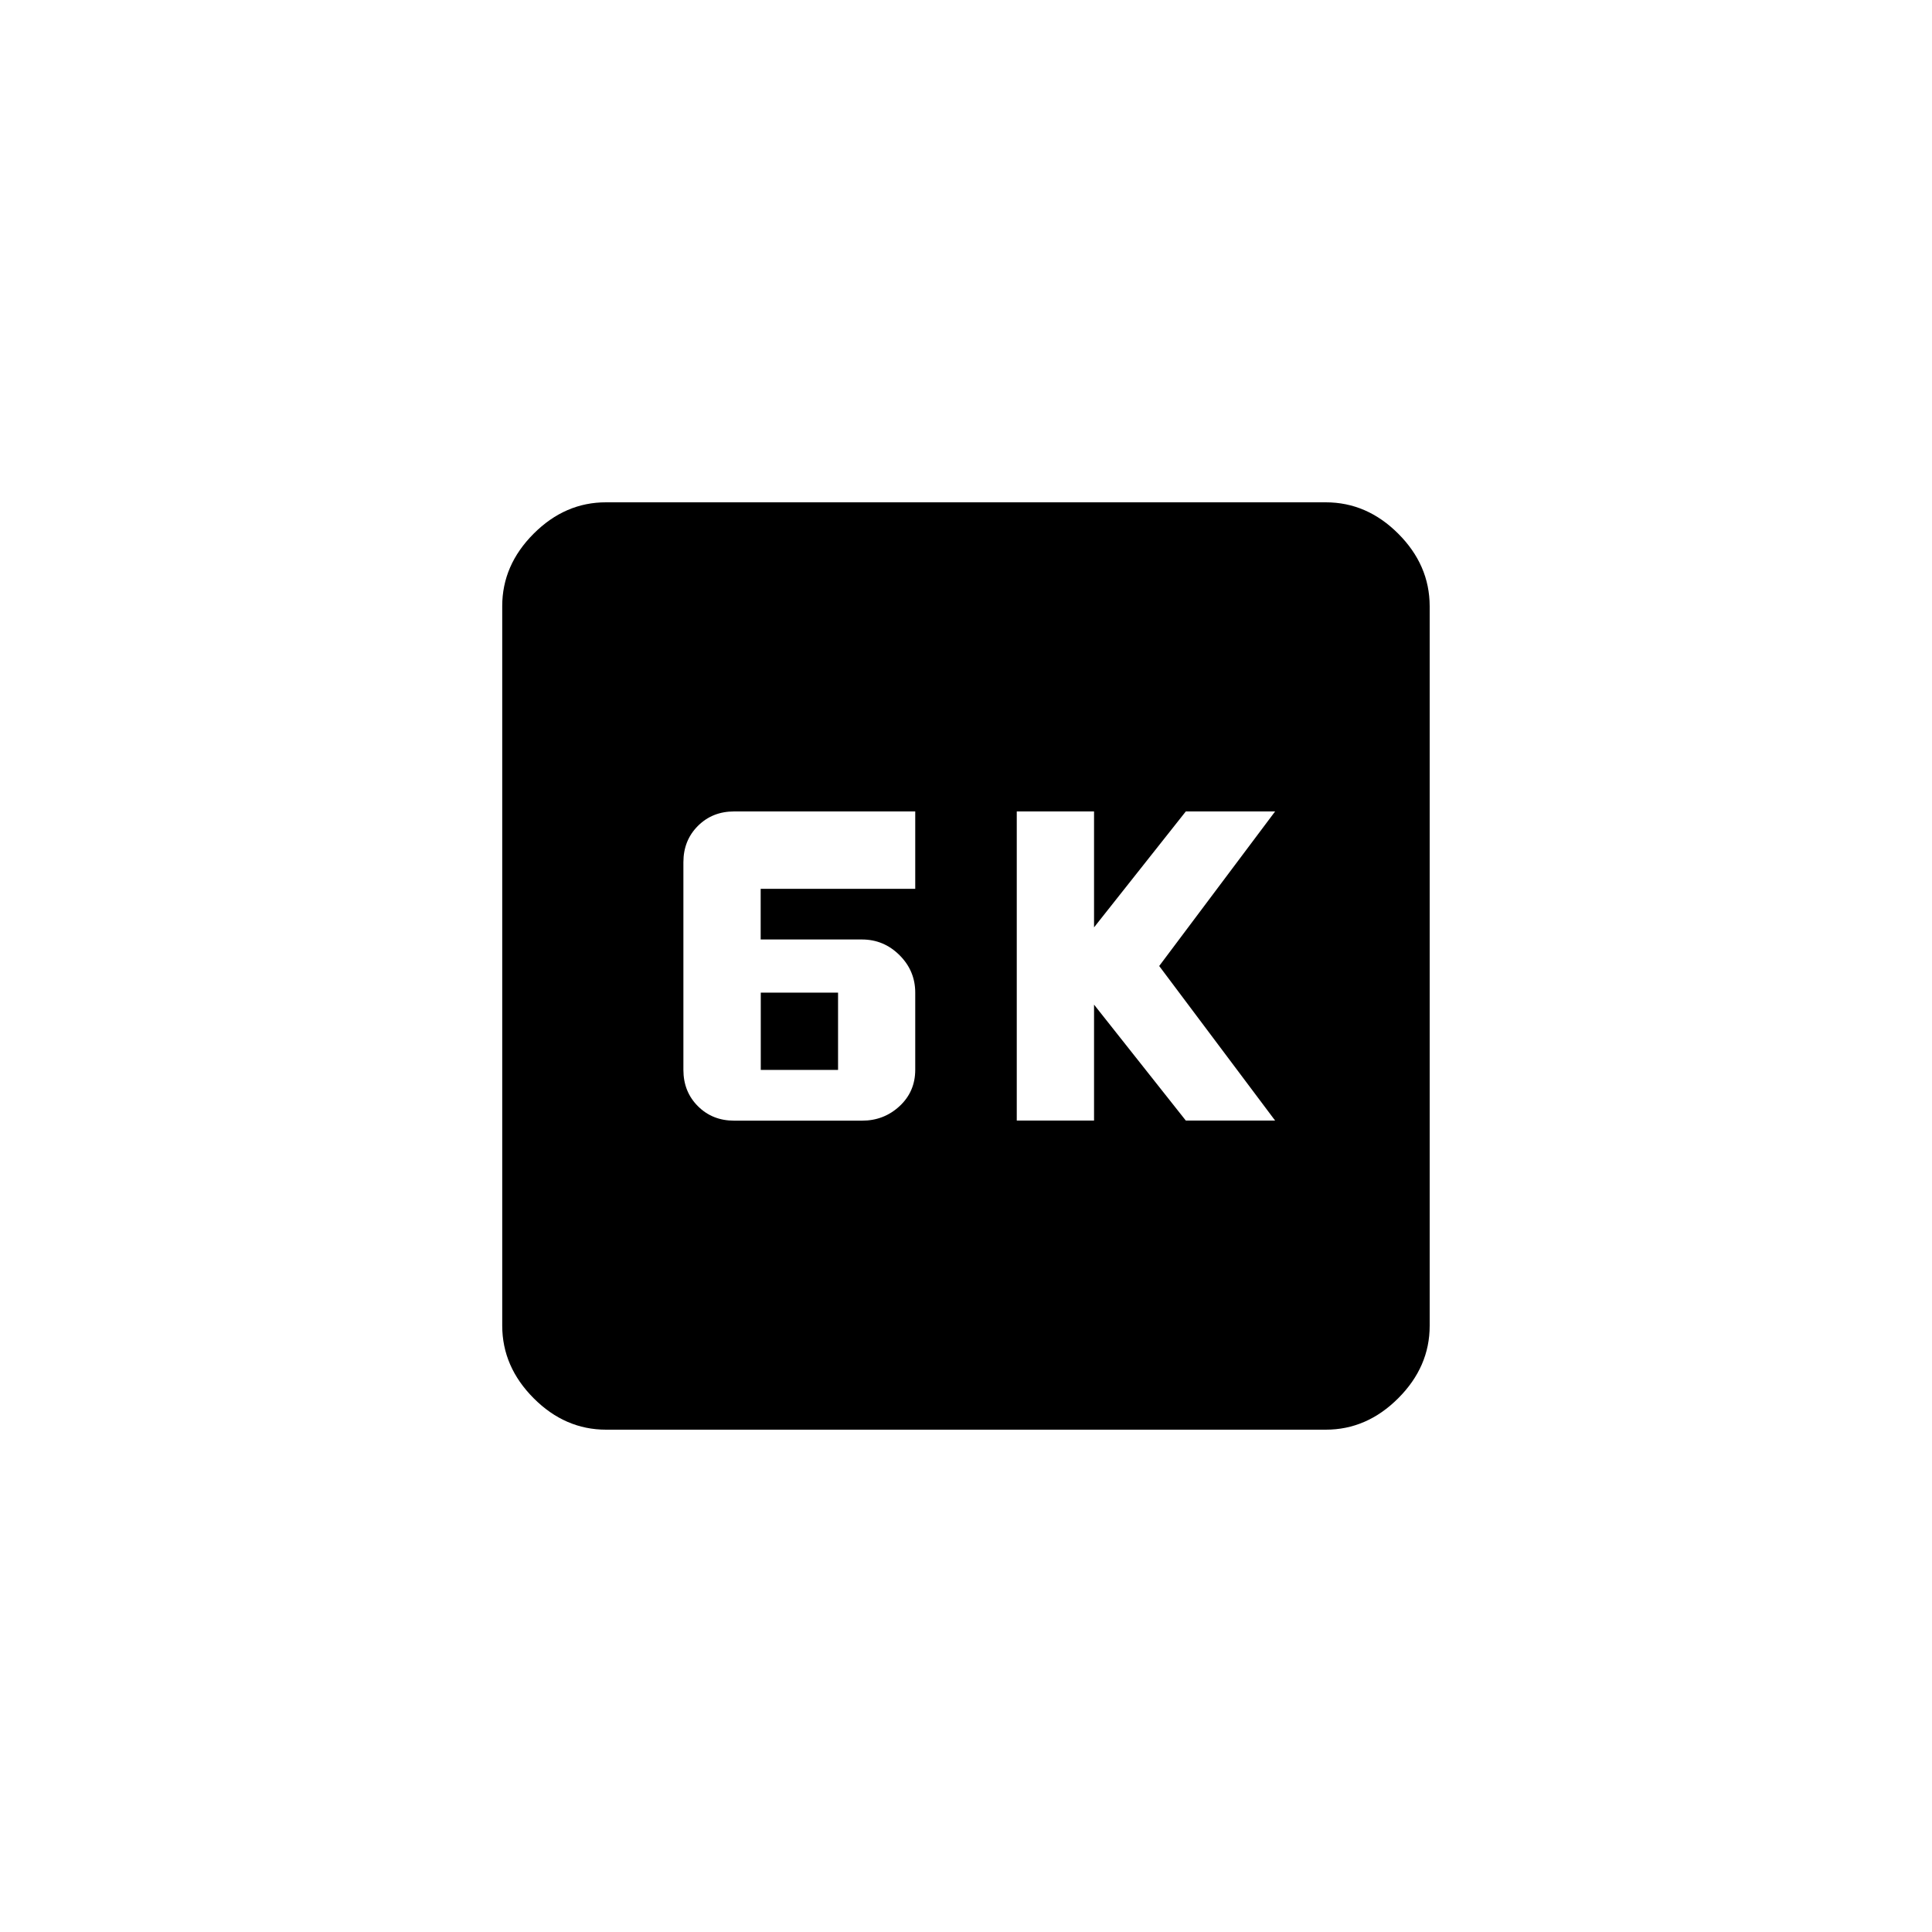 <!-- Generated by IcoMoon.io -->
<svg version="1.1" xmlns="http://www.w3.org/2000/svg" width="40" height="40" viewBox="0 0 40 40">
<title>mt-k6</title>
<path d="M26.4 23.2l-2.4-3.2 2.4-3.2h-1.849l-1.9 2.4v-2.4h-1.6v6.4h1.6v-2.4l1.9 2.4h1.849zM18.949 18.4v-1.6h-3.751q-0.449 0-0.749 0.3t-0.3 0.751v4.3q0 0.451 0.3 0.751t0.749 0.3h2.651q0.451 0 0.775-0.3t0.325-0.751v-1.6q0-0.451-0.325-0.775t-0.775-0.325h-2.1v-1.049h3.2zM27.449 10.4q0.851 0 1.5 0.649t0.651 1.5v14.9q0 0.849-0.651 1.5t-1.5 0.651h-14.9q-0.851 0-1.5-0.651t-0.651-1.5v-14.9q0-0.849 0.651-1.5t1.5-0.649h14.9zM15.751 20.551h1.6v1.6h-1.6v-1.6z"></path>
</svg>
